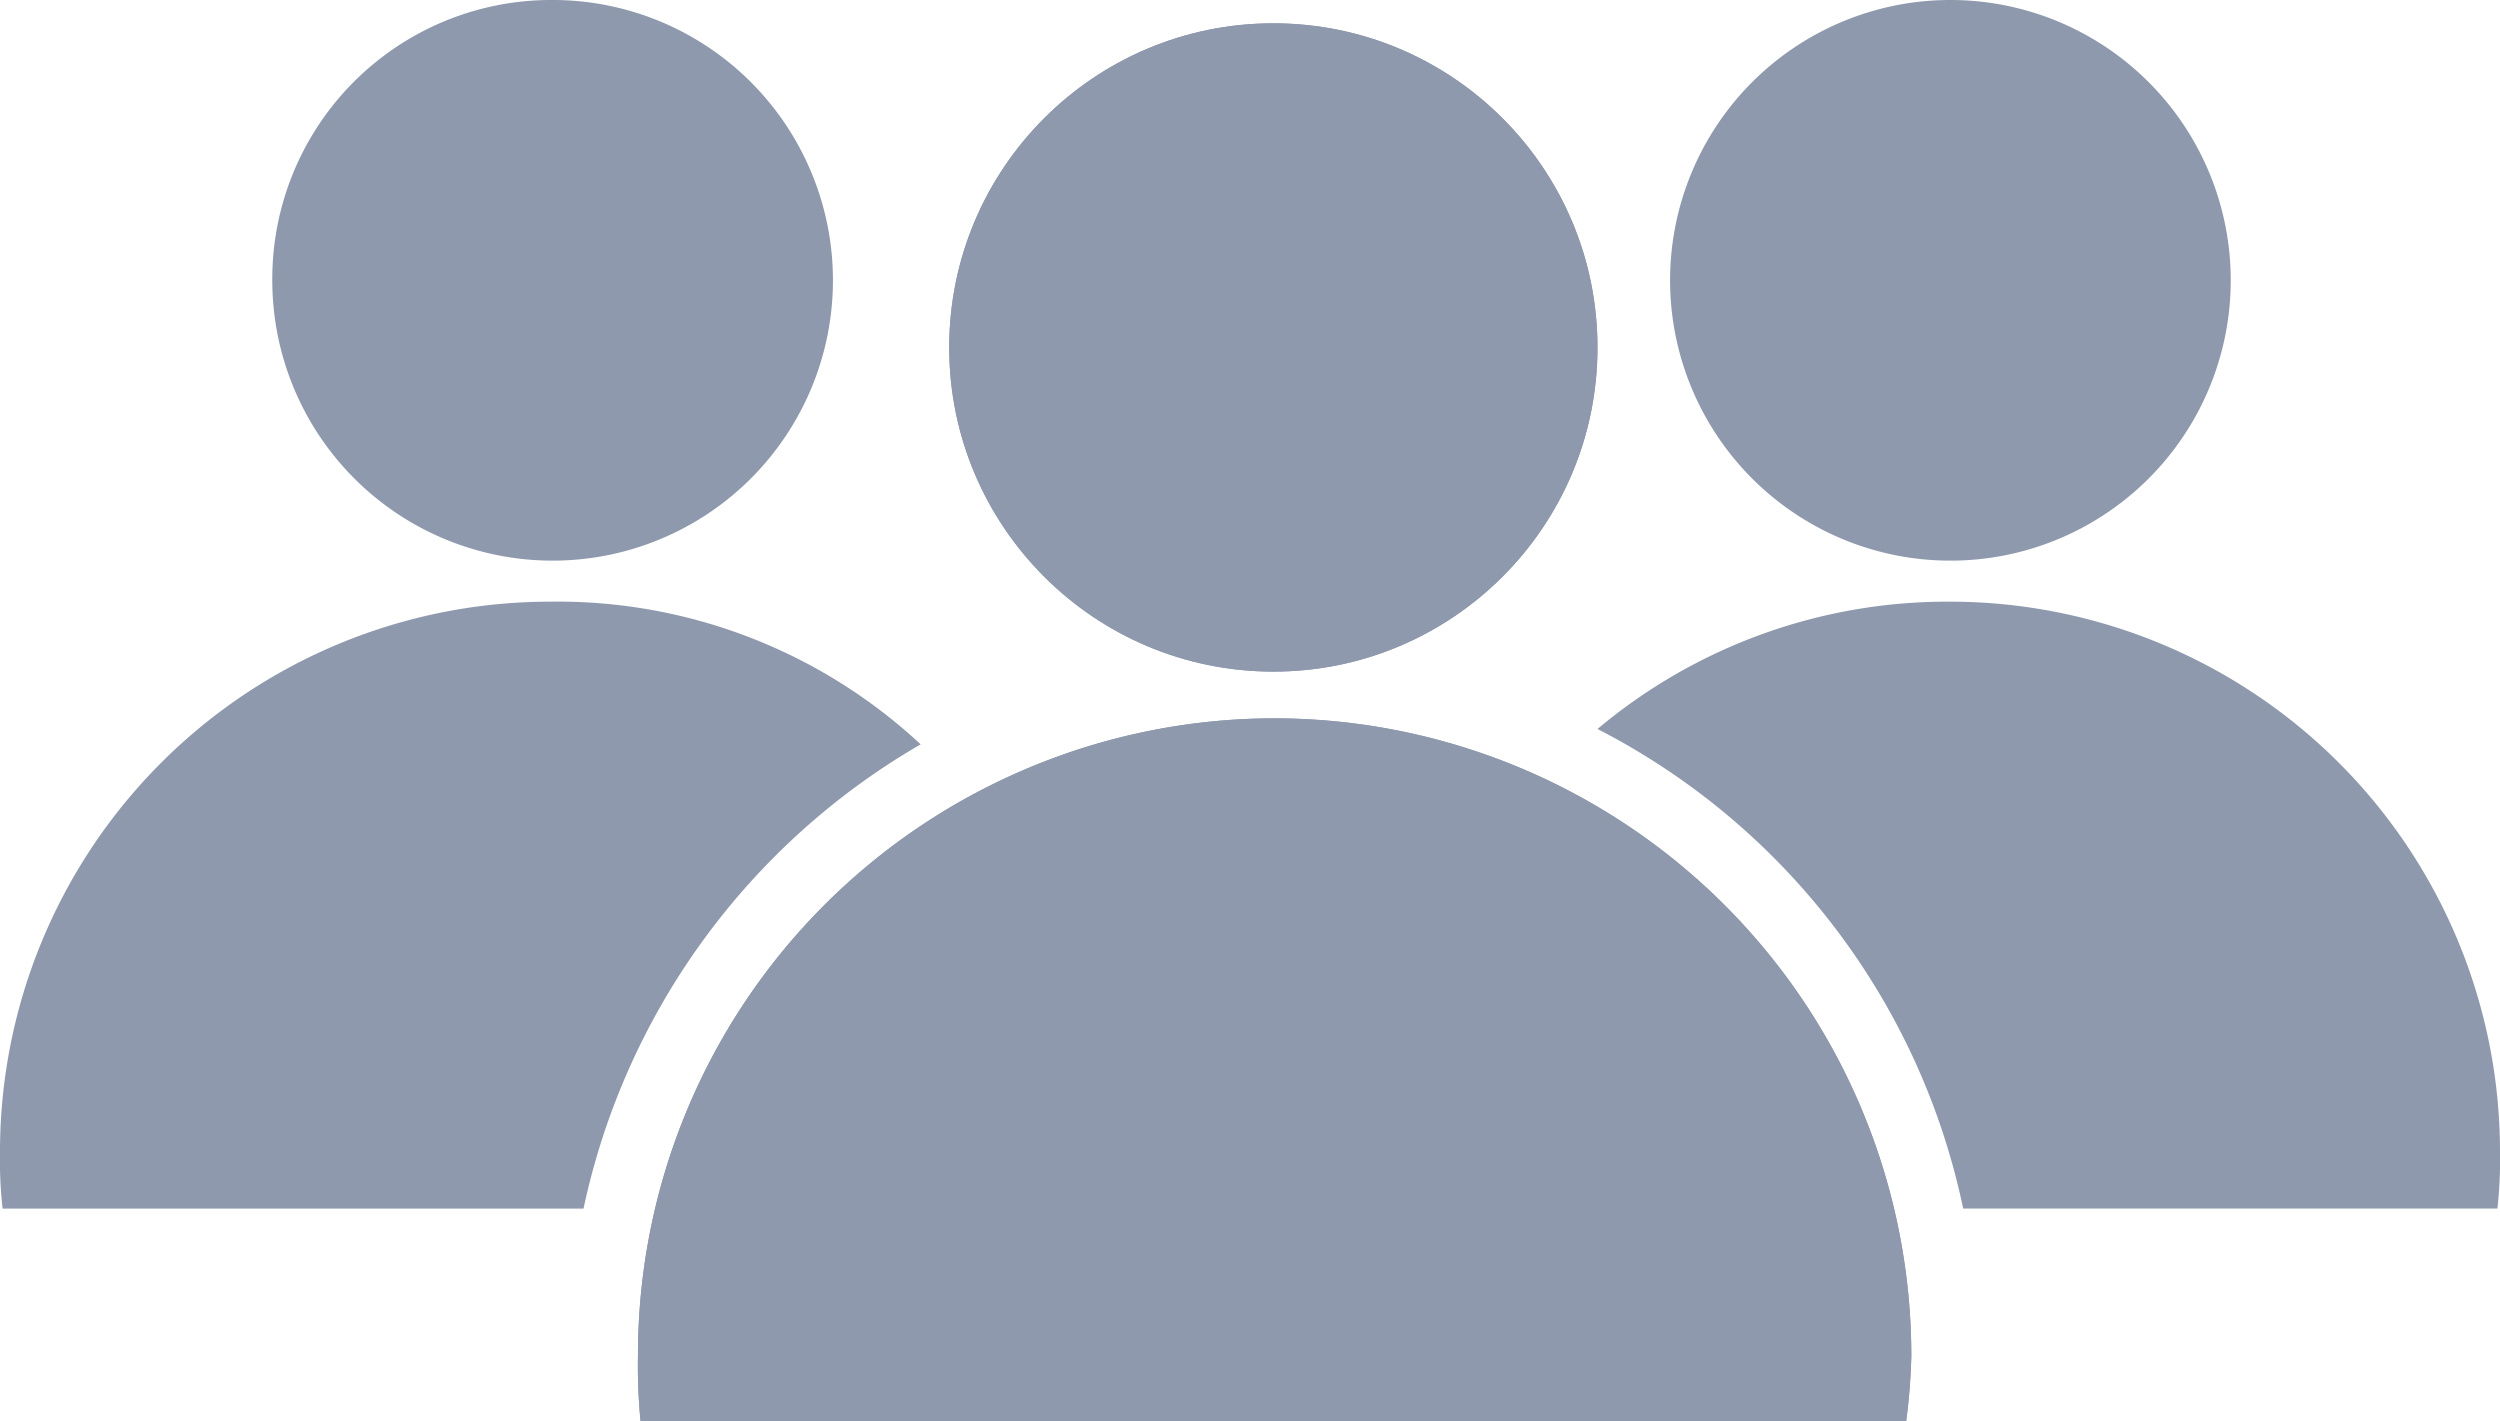 <svg id="staff" xmlns="http://www.w3.org/2000/svg" viewBox="0 0 33.889 19.265">
  <defs>
    <style>
      .cls-1, .cls-2 {
        fill: #8e99ad;
      }

      .cls-1 {
        fill-rule: evenodd;
      }
    </style>
  </defs>
  <g id="_2582030527024" transform="translate(21.655)">
    <path id="Path_14" data-name="Path 14" class="cls-1" d="M647.8,0A3.8,3.8,0,1,1,644,3.8,3.8,3.8,0,0,1,647.8,0Z" transform="translate(-643.016)"/>
    <path id="Path_15" data-name="Path 15" class="cls-1" d="M620.781,232a7.457,7.457,0,0,1,7.453,7.453,5.959,5.959,0,0,1-.035.773h-7.242a9.491,9.491,0,0,0-4.957-6.5A7.373,7.373,0,0,1,620.781,232Z" transform="translate(-616 -223.844)"/>
  </g>
  <g id="_2582030528784" transform="translate(8.648 0.316)">
    <circle id="Ellipse_8" data-name="Ellipse 8" class="cls-2" cx="4.394" cy="4.394" r="4.394" transform="translate(4.219)"/>
    <path id="Path_16" data-name="Path 16" class="cls-1" d="M254.613,277a8.642,8.642,0,0,1,8.648,8.648,8.034,8.034,0,0,1-.07.879H246.035a7.646,7.646,0,0,1-.035-.879A8.634,8.634,0,0,1,254.613,277Z" transform="translate(-246 -267.579)"/>
  </g>
  <g id="_2582030528592">
    <path id="Path_17" data-name="Path 17" class="cls-1" d="M108.762,0A3.8,3.8,0,1,1,105,3.8,3.781,3.781,0,0,1,108.762,0Z" transform="translate(-101.309)"/>
    <path id="Path_18" data-name="Path 18" class="cls-1" d="M7.453,232a7.222,7.222,0,0,1,5.027,1.934,9.578,9.578,0,0,0-4.57,6.293H.035A5.959,5.959,0,0,1,0,239.453,7.457,7.457,0,0,1,7.453,232Z" transform="translate(0 -223.844)"/>
  </g>
  <circle id="Ellipse_9" data-name="Ellipse 9" class="cls-2" cx="4.394" cy="4.394" r="4.394" transform="translate(12.867 0.316)"/>
  <path id="Path_19" data-name="Path 19" class="cls-1" d="M254.613,277a8.642,8.642,0,0,1,8.648,8.648,8.034,8.034,0,0,1-.07.879H246.035a7.646,7.646,0,0,1-.035-.879A8.634,8.634,0,0,1,254.613,277Z" transform="translate(-237.352 -267.262)"/>
</svg>
